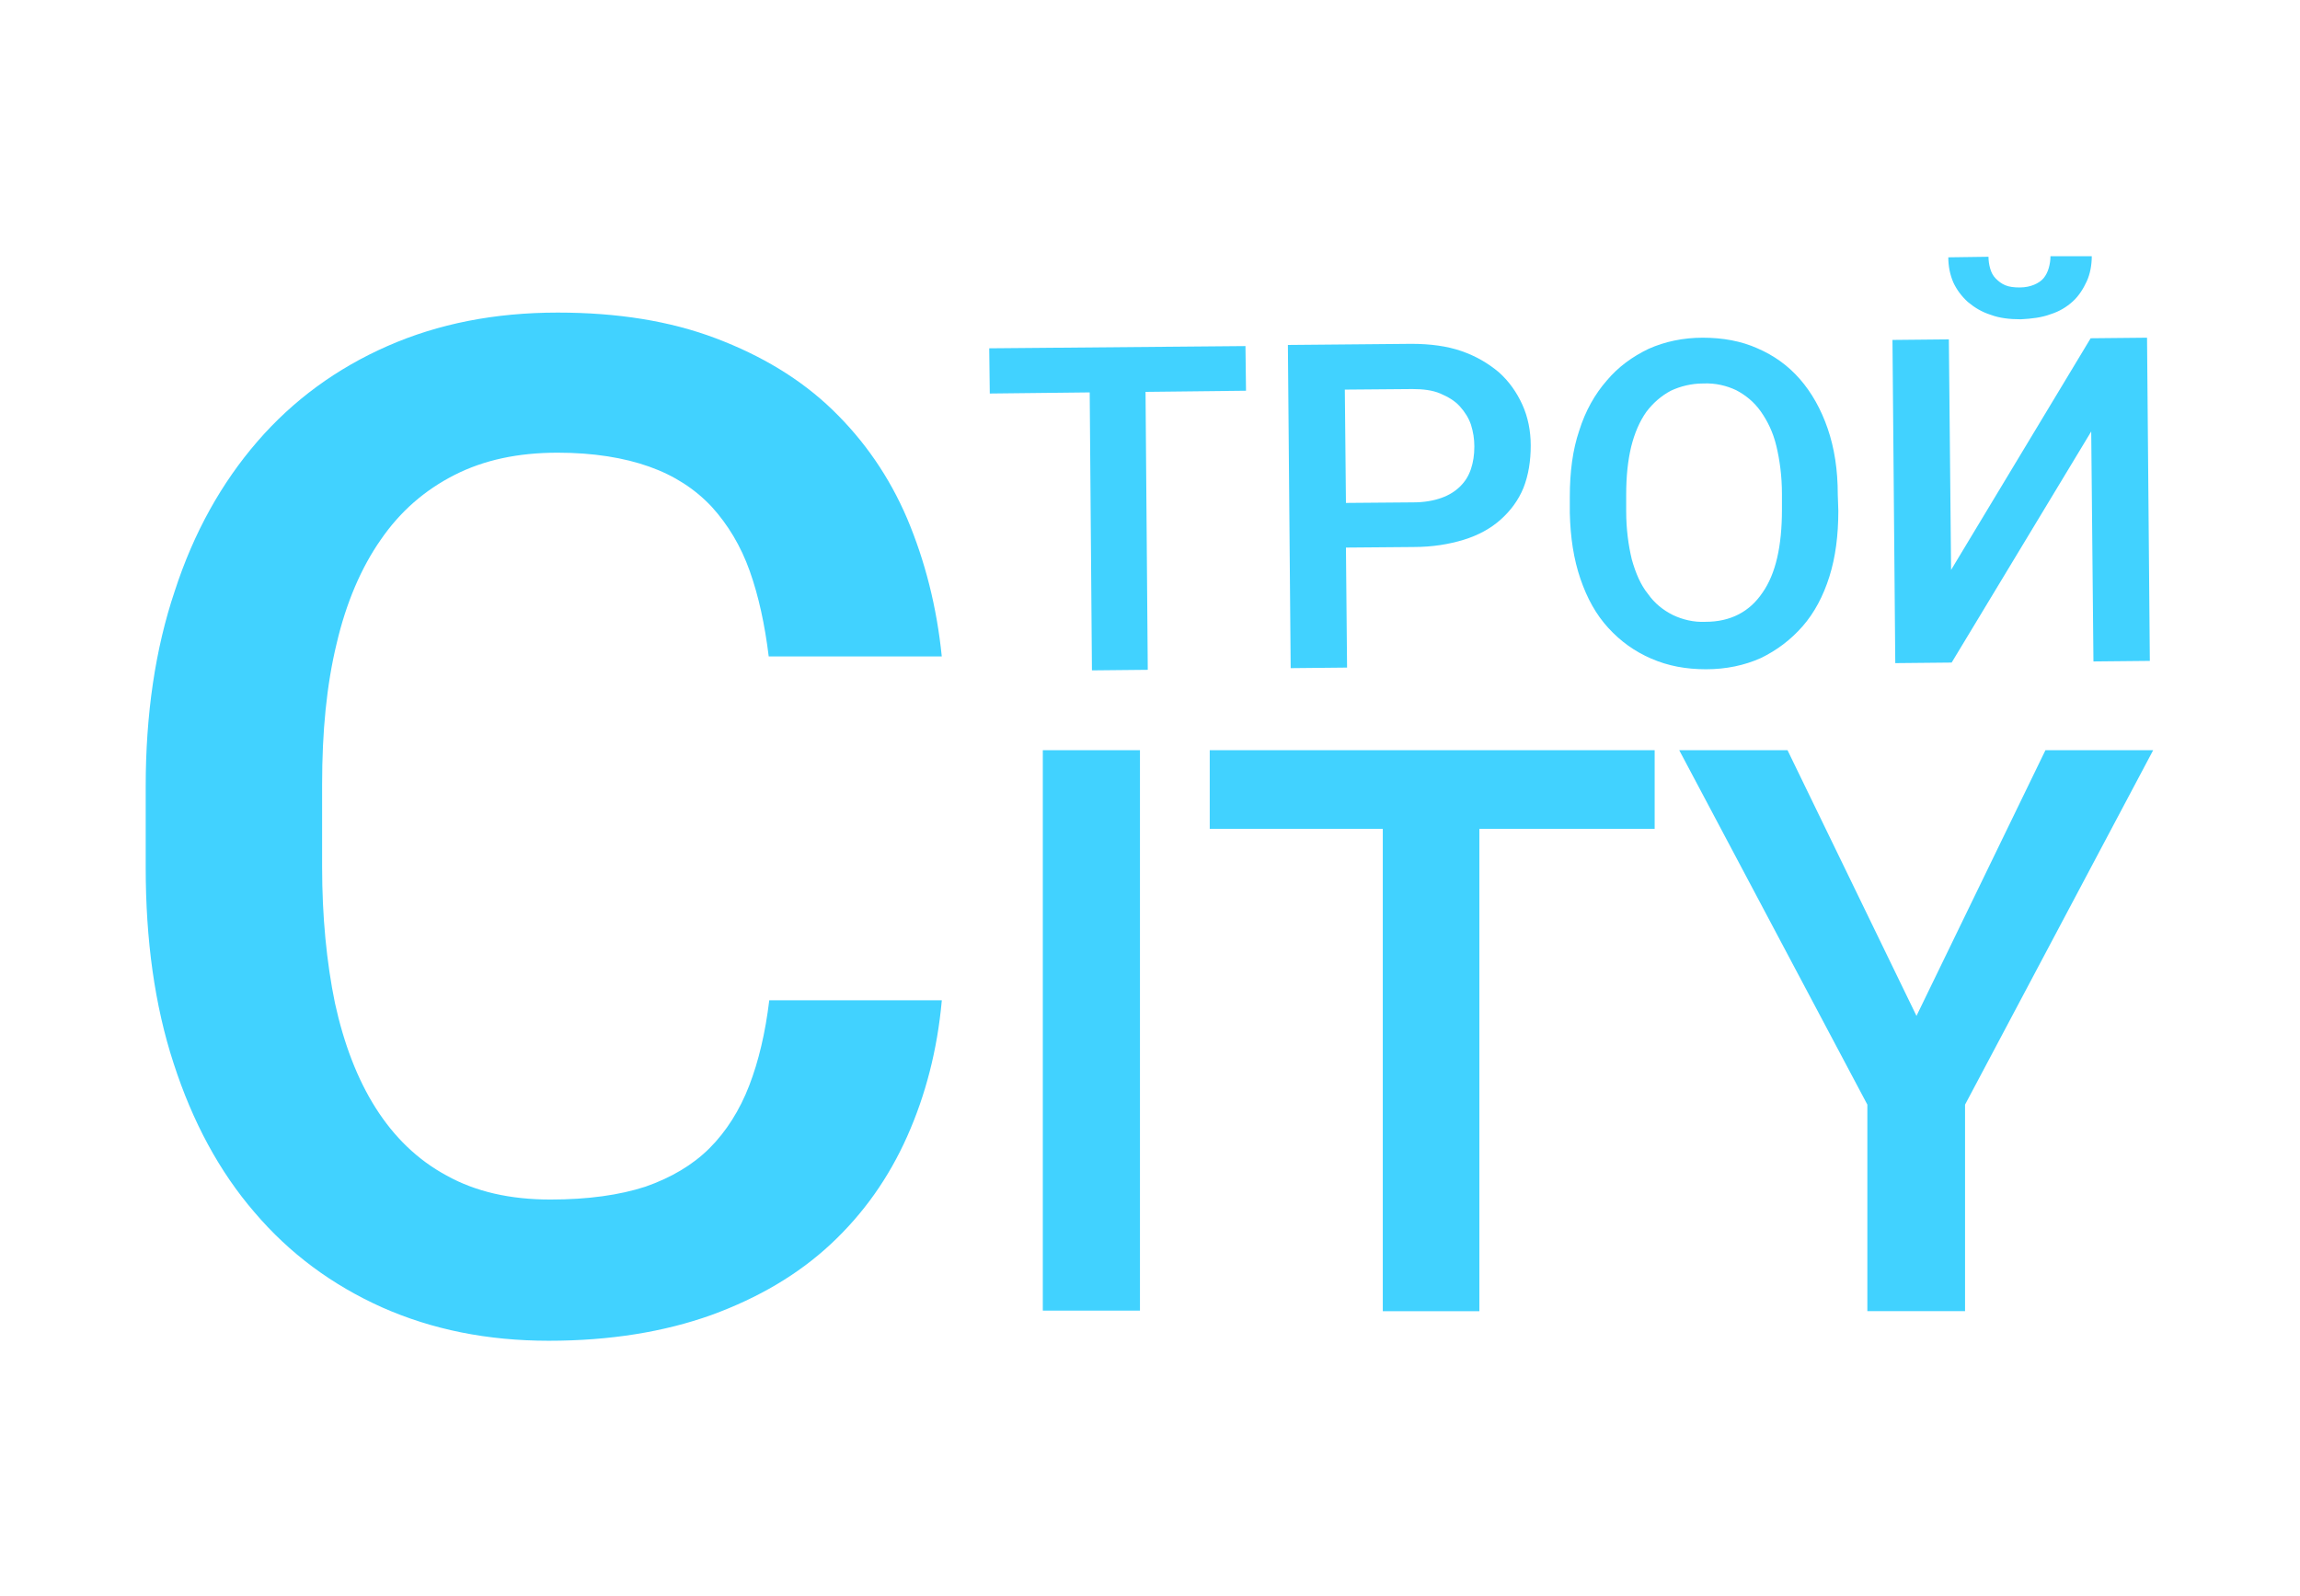 <?xml version="1.0" encoding="utf-8"?>
<!-- Generator: Adobe Illustrator 21.0.0, SVG Export Plug-In . SVG Version: 6.00 Build 0)  -->
<svg version="1.1" id="Layer_1" xmlns="http://www.w3.org/2000/svg" xmlns:xlink="http://www.w3.org/1999/xlink" x="0px" y="0px"
	 viewBox="0 0 412 286" style="enable-background:new 0 0 412 286;" xml:space="preserve">
<style type="text/css">
	.st0{fill:#41D2FF;}
</style>
<g>
	<g>
		<path class="st0" d="M223.2,70l-18,0.2l0.4,49.8l-10,0.1l-0.4-49.8l-17.9,0.2l-0.1-8.1l45.9-0.4L223.2,70z"/>
		<path class="st0" d="M241.1,98.1l0.2,21.5l-10.1,0.1l-0.5-57.9l22.1-0.2c3.4,0,6.4,0.4,9,1.3c2.6,0.9,4.8,2.2,6.7,3.8
			c1.8,1.6,3.2,3.6,4.2,5.8c1,2.2,1.5,4.7,1.5,7.3c0,2.8-0.4,5.3-1.3,7.6c-0.9,2.2-2.3,4.1-4.1,5.7c-1.8,1.6-4,2.8-6.6,3.6
			c-2.6,0.8-5.6,1.3-9,1.3L241.1,98.1z M241.1,90.1l12.1-0.1c1.9,0,3.6-0.3,5-0.8s2.5-1.2,3.4-2.1c0.9-0.9,1.5-1.9,1.9-3.1
			c0.4-1.2,0.6-2.5,0.6-4c0-1.4-0.2-2.6-0.6-3.9c-0.4-1.2-1.1-2.3-2-3.3c-0.9-1-2.1-1.7-3.5-2.3c-1.4-0.6-3.1-0.8-5-0.8l-12.1,0.1
			L241.1,90.1z"/>
		<path class="st0" d="M329.3,91.5c0,4.4-0.5,8.3-1.6,11.8c-1.1,3.5-2.7,6.5-4.8,8.9c-2.1,2.4-4.6,4.3-7.5,5.7c-2.9,1.3-6.2,2-9.8,2
			c-3.6,0-6.8-0.6-9.8-1.9c-3-1.3-5.5-3.1-7.7-5.5c-2.2-2.4-3.8-5.3-5-8.8c-1.2-3.5-1.8-7.4-1.9-11.8l0-2.9c0-4.4,0.5-8.4,1.7-11.9
			c1.1-3.5,2.8-6.5,4.9-8.9c2.1-2.5,4.6-4.3,7.5-5.7c2.9-1.3,6.2-2,9.7-2c3.6,0,6.9,0.6,9.8,1.9c3,1.3,5.5,3.1,7.6,5.5
			c2.1,2.4,3.8,5.4,5,8.9c1.2,3.5,1.8,7.4,1.8,11.8L329.3,91.5z M319.2,88.5c0-3.2-0.4-6.1-1-8.6c-0.6-2.5-1.6-4.5-2.8-6.2
			c-1.2-1.7-2.7-2.9-4.4-3.8c-1.7-0.8-3.7-1.3-5.9-1.2c-2.1,0-4.1,0.5-5.8,1.3c-1.7,0.9-3.2,2.2-4.4,3.8c-1.2,1.7-2.1,3.8-2.7,6.2
			c-0.6,2.5-0.9,5.3-0.9,8.6l0,3c0,3.2,0.4,6.1,1,8.6c0.7,2.5,1.6,4.6,2.9,6.2c1.2,1.7,2.7,2.9,4.5,3.8c1.7,0.8,3.7,1.3,5.8,1.2
			c4.5,0,7.9-1.8,10.2-5.2c2.4-3.4,3.5-8.4,3.5-14.9L319.2,88.5z"/>
		<path class="st0" d="M374.5,60.6l10.1-0.1l0.5,57.9l-10.1,0.1l-0.4-41.2l-25,41.4l-10.1,0.1L339,60.9l10.1-0.1l0.4,41.3
			L374.5,60.6z M374.7,45.9c0,1.6-0.3,3.2-0.9,4.5s-1.4,2.6-2.5,3.6c-1.1,1-2.4,1.8-4,2.3c-1.6,0.6-3.4,0.8-5.3,0.9
			c-2,0-3.8-0.2-5.4-0.8c-1.6-0.5-2.9-1.3-4.1-2.3c-1.1-1-2-2.2-2.6-3.5c-0.6-1.4-0.9-2.9-0.9-4.5l7.2-0.1c0,0.7,0.1,1.4,0.3,2.1
			c0.2,0.7,0.5,1.3,1,1.8c0.5,0.5,1,0.9,1.7,1.2c0.7,0.3,1.6,0.4,2.6,0.4c1,0,1.9-0.2,2.6-0.5c0.7-0.3,1.3-0.7,1.7-1.2
			c0.4-0.5,0.7-1.1,0.9-1.8c0.2-0.7,0.3-1.4,0.3-2.1L374.7,45.9z"/>
	</g>
	<g>
		<path class="st0" d="M204.2,234.8h-17.4V134.4h17.4V234.8z"/>
		<path class="st0" d="M296.3,148.5h-31.3v86.4h-17.3v-86.4h-31v-14.1h79.7V148.5z"/>
		<path class="st0" d="M343.3,182l23.1-47.6h19.3l-33.7,63.5v37h-17.5v-37l-33.7-63.5h19.4L343.3,182z"/>
	</g>
	<g>
		<path class="st0" d="M168.7,179.3c-0.8,8.8-2.9,16.9-6.2,24.3c-3.3,7.4-7.8,13.8-13.7,19.3c-5.8,5.4-12.9,9.6-21.4,12.7
			c-8.4,3-18.1,4.6-29.1,4.6c-11,0-20.9-2-29.9-6c-8.9-4-16.5-9.6-22.8-17c-6.3-7.3-11.1-16.2-14.5-26.7c-3.4-10.4-5-22.1-5-35.1
			v-14.5c0-12.9,1.7-24.6,5.2-35c3.4-10.5,8.4-19.4,14.8-26.8S60.3,66,69.4,62c9.1-4,19.2-6,30.5-6c10.7,0,20.1,1.5,28.3,4.6
			c8.2,3.1,15.2,7.3,20.9,12.8c5.7,5.5,10.2,12,13.4,19.5c3.2,7.6,5.3,15.8,6.2,24.7h-31c-0.7-5.7-1.8-10.8-3.4-15.3
			c-1.6-4.5-3.9-8.3-6.8-11.5c-3-3.2-6.7-5.6-11.2-7.2c-4.5-1.6-10-2.5-16.4-2.5c-7.1,0-13.2,1.3-18.5,4c-5.3,2.7-9.7,6.5-13.2,11.6
			c-3.5,5-6.2,11.3-7.9,18.6c-1.8,7.4-2.6,15.8-2.6,25.2v14.8c0,8.9,0.8,17.1,2.3,24.4c1.6,7.3,4,13.6,7.3,18.8
			c3.3,5.2,7.5,9.3,12.7,12.1c5.2,2.9,11.4,4.3,18.6,4.3c6.7,0,12.4-0.8,17-2.3c4.6-1.6,8.5-3.9,11.5-6.9c3-3,5.4-6.8,7.1-11.2
			c1.7-4.4,2.9-9.5,3.6-15.3H168.7z"/>
	</g>
</g>
</svg>
